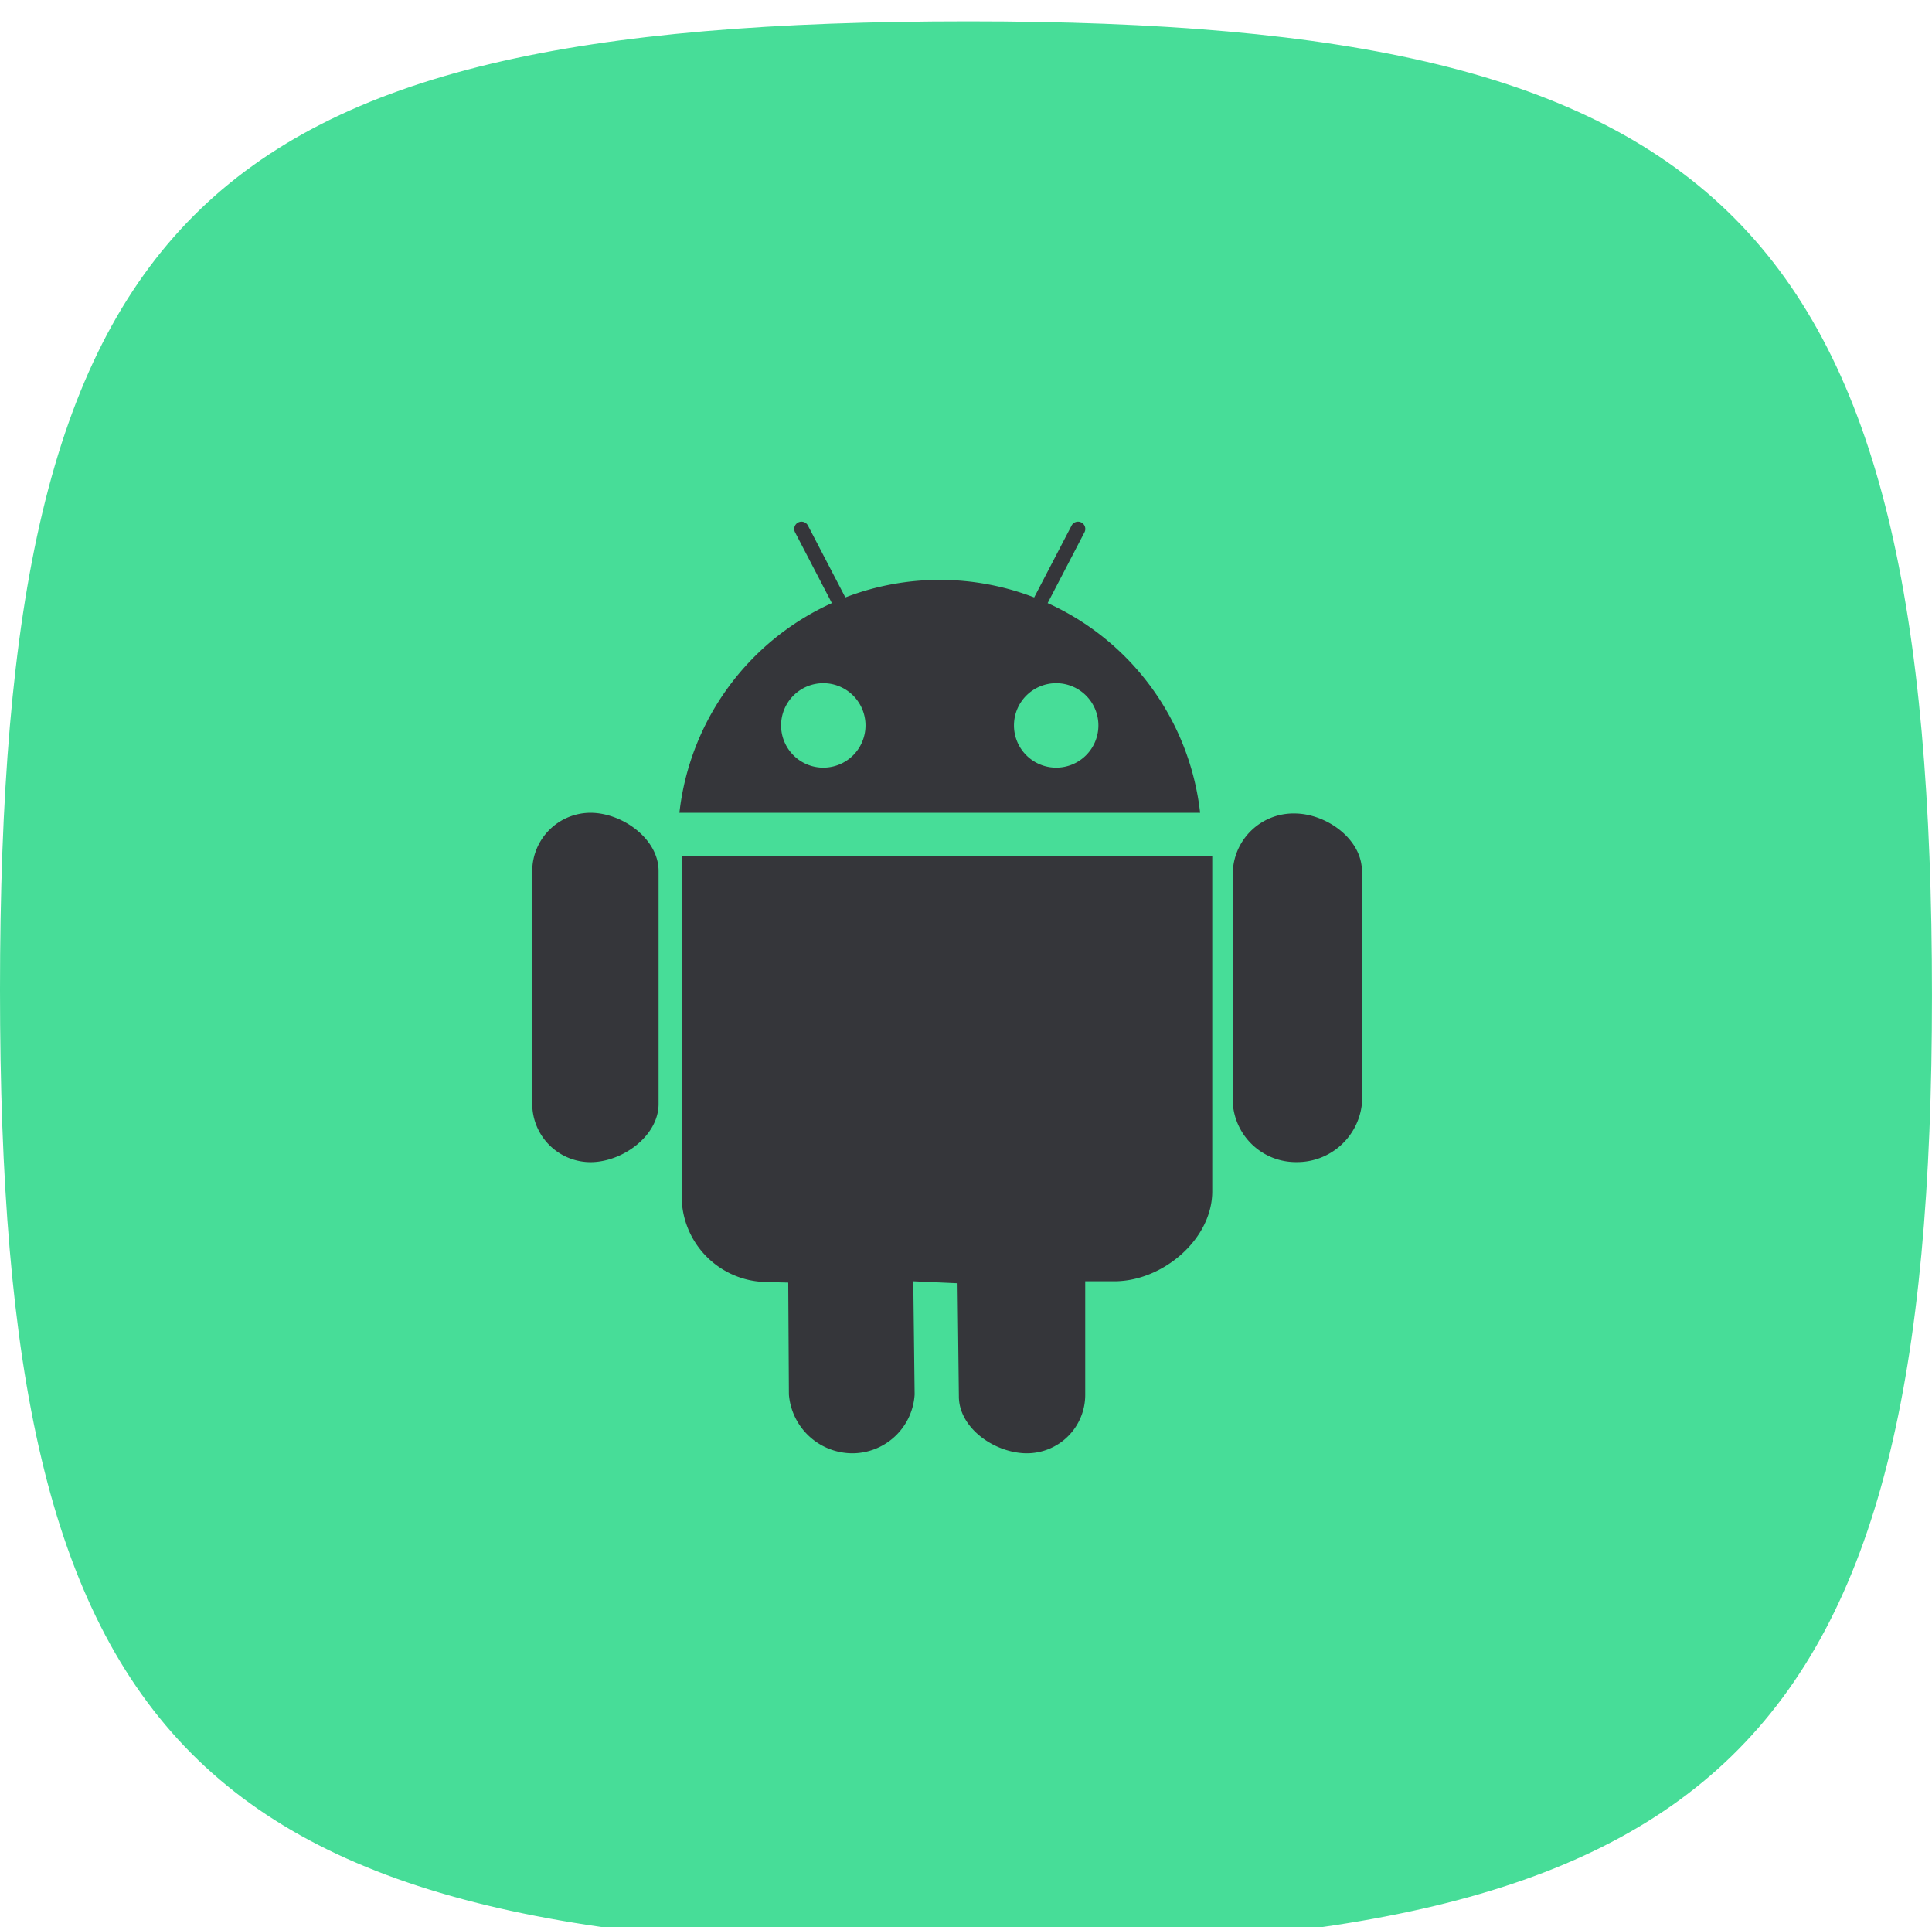 <svg id="Android" xmlns="http://www.w3.org/2000/svg" xmlns:xlink="http://www.w3.org/1999/xlink" width="90.75" height="90.5" viewBox="0 0 90.75 90.5">
<defs>
    <style>
      .cls-1 {
        fill: #47dd98;
        filter: url(#filter);
      }

      .cls-1, .cls-2 {
        fill-rule: evenodd;
      }

      .cls-2 {
        fill: #35363a;
      }
    </style>
    <filter id="filter" x="896" y="414.75" width="90.75" height="90.5" filterUnits="userSpaceOnUse">
      <feGaussianBlur result="blur" in="SourceAlpha"/>
      <feFlood result="flood" flood-color="#fff" flood-opacity="0.1"/>
      <feComposite result="composite" operator="out" in2="blur"/>
      <feOffset result="offset" dy="1"/>
      <feComposite result="composite-2" operator="in" in2="SourceAlpha"/>
      <feBlend result="blend" in2="SourceGraphic"/>
    </filter>
  </defs>
  <path id="container" class="cls-1" d="M941.5,414.751c35.575,0,45.249,9.39,45.249,45.755,0,35.575-9.927,44.744-45.5,44.744-36.365,0-45.249-9.422-45.249-45C896,423.889,905.137,414.751,941.5,414.751Z" transform="translate(-896 -414.75)"/>
  <path id="icon" class="cls-2" d="M956.8,452.952a2.854,2.854,0,0,0-2.891,2.7v10.938a2.969,2.969,0,0,0,2.984,2.735,3.06,3.06,0,0,0,3.079-2.735V455.655C959.971,454.151,958.3,452.952,956.8,452.952Zm-33.064-.032A2.743,2.743,0,0,0,921,455.655v10.938a2.743,2.743,0,0,0,2.735,2.735c1.5,0,3.2-1.232,3.2-2.735V455.655C926.938,454.151,925.239,452.92,923.735,452.92Zm4.289,17.775a4.034,4.034,0,0,0,3.852,4.258l1.148,0.031,0.031,5.25A3,3,0,0,0,936.04,483a2.936,2.936,0,0,0,2.922-2.766l-0.063-5.312,2.079,0.093,0.062,5.313c0,1.5,1.7,2.672,3.2,2.672a2.743,2.743,0,0,0,2.735-2.734v-5.344h1.367c2.266,0,4.6-1.963,4.6-4.227V454.936H928.024V470.7Zm17.185-27.623,1.73-3.325a0.341,0.341,0,1,0-.606-0.315l-1.757,3.374a12.345,12.345,0,0,0-8.869,0l-1.757-3.374a0.341,0.341,0,1,0-.606.315l1.73,3.325a12.313,12.313,0,0,0-7.162,9.848h24.459A12.313,12.313,0,0,0,945.209,443.072ZM934.673,450.8a1.983,1.983,0,1,1,1.982-1.982A1.983,1.983,0,0,1,934.673,450.8Zm10.938,0a1.983,1.983,0,1,1,1.983-1.982A1.983,1.983,0,0,1,945.611,450.8Z" transform="translate(-896 -414.75)"/>
</svg>
